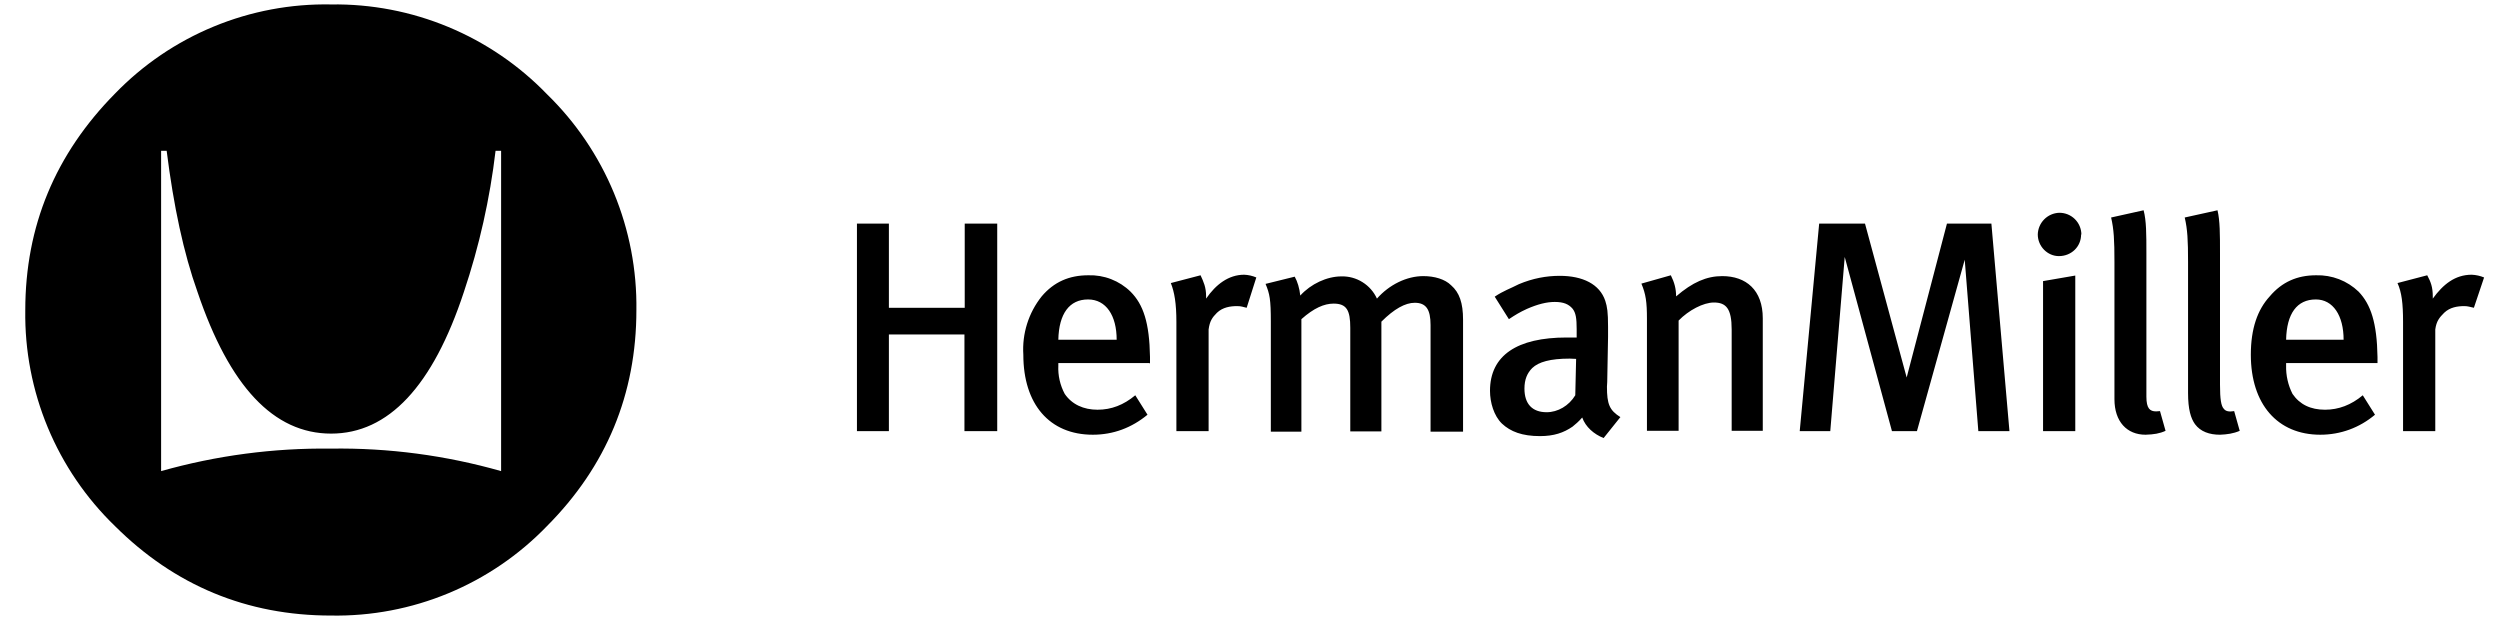 <svg width="90" height="23" viewBox="0 0 90 23" fill="none" xmlns="http://www.w3.org/2000/svg">
<g clip-path="url(#clip0_1_105)">
<g clip-path="url(#clip1_1_105)">
<g clip-path="url(#clip2_1_105)">
<path d="M89.43 9.99C89.287 9.93 89.135 9.896 88.98 9.89C88.38 9.89 87.95 10.24 87.58 10.75V10.67C87.58 10.34 87.51 10.15 87.38 9.91L86.31 10.19C86.46 10.52 86.51 10.92 86.51 11.59V15.52H87.67V11.86C87.71 11.56 87.82 11.43 87.99 11.26C88.2 11.06 88.47 11.02 88.72 11.02C88.84 11.02 88.92 11.05 89.06 11.08L89.43 9.98V9.99ZM85.59 13.09V12.85C85.57 11.62 85.35 10.96 84.91 10.5C84.707 10.305 84.467 10.152 84.205 10.051C83.942 9.95 83.662 9.902 83.38 9.91C82.7 9.91 82.15 10.15 81.71 10.67C81.27 11.15 81.03 11.83 81.03 12.77C81.03 14.55 81.99 15.65 83.53 15.65C84.26 15.65 84.94 15.4 85.5 14.93L85.06 14.23C84.64 14.58 84.19 14.75 83.7 14.75C83.18 14.75 82.79 14.56 82.53 14.18C82.37 13.864 82.291 13.514 82.3 13.16V13.07H85.59V13.09ZM80.63 15.51L80.43 14.8C80.25 14.83 80.13 14.81 80.06 14.72C79.96 14.62 79.92 14.37 79.92 13.85V9.13C79.92 8.43 79.92 7.95 79.83 7.57L78.65 7.83C78.75 8.26 78.77 8.64 78.77 9.43V14.15C78.77 14.74 78.87 15.06 79.02 15.27C79.22 15.54 79.54 15.65 79.92 15.65C80.17 15.64 80.4 15.61 80.63 15.51ZM74.93 8.44C74.929 8.336 74.907 8.234 74.866 8.138C74.826 8.043 74.766 7.957 74.692 7.884C74.618 7.812 74.53 7.755 74.433 7.716C74.337 7.678 74.234 7.659 74.13 7.66C73.927 7.668 73.734 7.752 73.591 7.897C73.448 8.042 73.365 8.236 73.36 8.44C73.36 8.87 73.71 9.22 74.12 9.22C74.57 9.22 74.92 8.88 74.92 8.44H74.93ZM77.96 15.51L77.76 14.8L77.62 14.81C77.4 14.81 77.27 14.71 77.27 14.28V9.13C77.27 8.43 77.27 7.95 77.17 7.57L76 7.83C76.1 8.26 76.12 8.64 76.12 9.43V14.37C76.12 15.18 76.57 15.65 77.24 15.65C77.54 15.64 77.74 15.61 77.96 15.51ZM74.71 15.52V9.92L73.55 10.12V15.52H74.71ZM72.34 15.52L71.69 8.05H70.09L68.64 13.59L67.14 8.05H65.49L64.79 15.52H65.89L66.41 9.25L68.11 15.52H69.01L70.73 9.35L71.22 15.52H72.34ZM63.46 15.52V11.46C63.46 10.44 62.86 9.94 62 9.94C61.44 9.94 60.93 10.16 60.34 10.67C60.34 10.4 60.28 10.17 60.15 9.91L59.09 10.21C59.25 10.59 59.29 10.87 59.29 11.48V15.51H60.43V11.54C60.79 11.17 61.32 10.89 61.7 10.89C62.14 10.89 62.34 11.11 62.34 11.86V15.51H63.46V15.52ZM58.34 15.02C57.94 14.77 57.85 14.55 57.85 13.92L57.86 13.75L57.89 12.13V11.77C57.89 11.23 57.86 11.05 57.79 10.83C57.59 10.23 56.98 9.93 56.15 9.93C55.67 9.93 55.18 10.02 54.68 10.23C54.37 10.39 54.12 10.47 53.81 10.68L54.32 11.49C54.56 11.33 54.71 11.24 54.97 11.12C55.36 10.95 55.68 10.87 55.97 10.87C56.29 10.87 56.47 10.95 56.61 11.11C56.73 11.26 56.76 11.46 56.76 11.85V12.15H56.4C54.62 12.15 53.64 12.79 53.64 14.07C53.64 14.49 53.78 14.97 54.07 15.25C54.38 15.54 54.8 15.7 55.44 15.7C55.94 15.7 56.29 15.58 56.61 15.36C56.73 15.26 56.81 15.2 56.96 15.03C57.08 15.37 57.38 15.63 57.73 15.77L58.33 15.02H58.34ZM52.67 15.52V11.51C52.67 10.91 52.54 10.53 52.24 10.27C52.02 10.05 51.64 9.94 51.24 9.94C50.64 9.94 50.01 10.25 49.57 10.75C49.459 10.506 49.278 10.3 49.05 10.158C48.823 10.015 48.559 9.943 48.29 9.95C47.77 9.95 47.19 10.22 46.81 10.64C46.78 10.37 46.71 10.14 46.61 9.96L45.56 10.22C45.71 10.58 45.75 10.78 45.75 11.58V15.54H46.85V11.49C47.3 11.09 47.67 10.93 48.01 10.93C48.48 10.93 48.61 11.17 48.61 11.8V15.53H49.73V11.58C50.19 11.12 50.59 10.9 50.93 10.9C51.34 10.9 51.5 11.14 51.5 11.7V15.54H52.67V15.52ZM45.23 9.99C45.091 9.93 44.942 9.896 44.79 9.89C44.23 9.89 43.77 10.24 43.42 10.75V10.67C43.42 10.34 43.33 10.15 43.22 9.91L42.15 10.19C42.28 10.52 42.35 10.92 42.35 11.59V15.52H43.51V11.86C43.55 11.56 43.64 11.43 43.81 11.26C44.02 11.06 44.29 11.02 44.54 11.02C44.69 11.02 44.74 11.05 44.88 11.08L45.23 9.98V9.99ZM41.4 13.09V12.85C41.38 11.62 41.16 10.96 40.7 10.5C40.5 10.304 40.262 10.151 40.001 10.05C39.739 9.948 39.46 9.901 39.18 9.91C38.49 9.91 37.94 10.15 37.5 10.67C37.027 11.264 36.792 12.012 36.84 12.77C36.84 14.55 37.78 15.65 39.34 15.65C40.08 15.65 40.74 15.4 41.31 14.93L40.87 14.23C40.45 14.58 40.01 14.75 39.51 14.75C39.01 14.75 38.59 14.56 38.33 14.18C38.163 13.867 38.083 13.514 38.1 13.16V13.07H41.39V13.09H41.4ZM35.9 15.52V8.05H34.73V11.08H32V8.05H30.85V15.52H32V12.04H34.72V15.52H35.9ZM84.38 12.23H82.3C82.32 11.29 82.69 10.78 83.37 10.78C83.99 10.78 84.37 11.36 84.37 12.23H84.38ZM56.74 12.93L56.71 14.23C56.48 14.61 56.08 14.84 55.68 14.84C55.16 14.84 54.88 14.54 54.88 13.99C54.88 13.66 54.98 13.43 55.16 13.25C55.39 13.03 55.81 12.91 56.51 12.91L56.74 12.92V12.93ZM40.2 12.23H38.1C38.12 11.29 38.5 10.78 39.17 10.78C39.82 10.78 40.2 11.36 40.2 12.23ZM18.04 16.96V5.43H17.84C17.636 7.158 17.254 8.86 16.7 10.51C15.58 13.91 13.98 15.61 11.92 15.61C9.85 15.61 8.26 13.91 7.11 10.51C6.61 9.11 6.25 7.42 6 5.43H5.8V16.96C7.791 16.397 9.852 16.124 11.92 16.15C13.989 16.12 16.051 16.393 18.04 16.96ZM22.91 11.16C22.91 14.19 21.83 16.79 19.69 18.94C18.685 19.981 17.477 20.804 16.14 21.358C14.803 21.912 13.367 22.185 11.92 22.16C8.89 22.16 6.29 21.08 4.14 18.94C3.1 17.934 2.276 16.726 1.72 15.389C1.165 14.053 0.889 12.617 0.91 11.17C0.91 8.14 1.99 5.55 4.14 3.37C5.147 2.329 6.357 1.507 7.696 0.955C9.035 0.402 10.473 0.132 11.92 0.16C13.367 0.139 14.803 0.415 16.14 0.971C17.476 1.526 18.684 2.35 19.69 3.39C20.728 4.4 21.548 5.611 22.102 6.948C22.655 8.286 22.931 9.722 22.91 11.17V11.16Z" fill="black"/>
</g>
</g>
</g>
<defs>
<clipPath id="clip0_1_105">
<rect width="90" height="22" fill="white" transform="translate(0 0.16)"/>
</clipPath>
<clipPath id="clip1_1_105">
<rect width="90" height="22" fill="white" transform="translate(0 0.16)"/>
</clipPath>
<clipPath id="clip2_1_105">
<rect width="90" height="22" fill="white" transform="translate(0 0.16)"/>
</clipPath>
</defs>
</svg>
